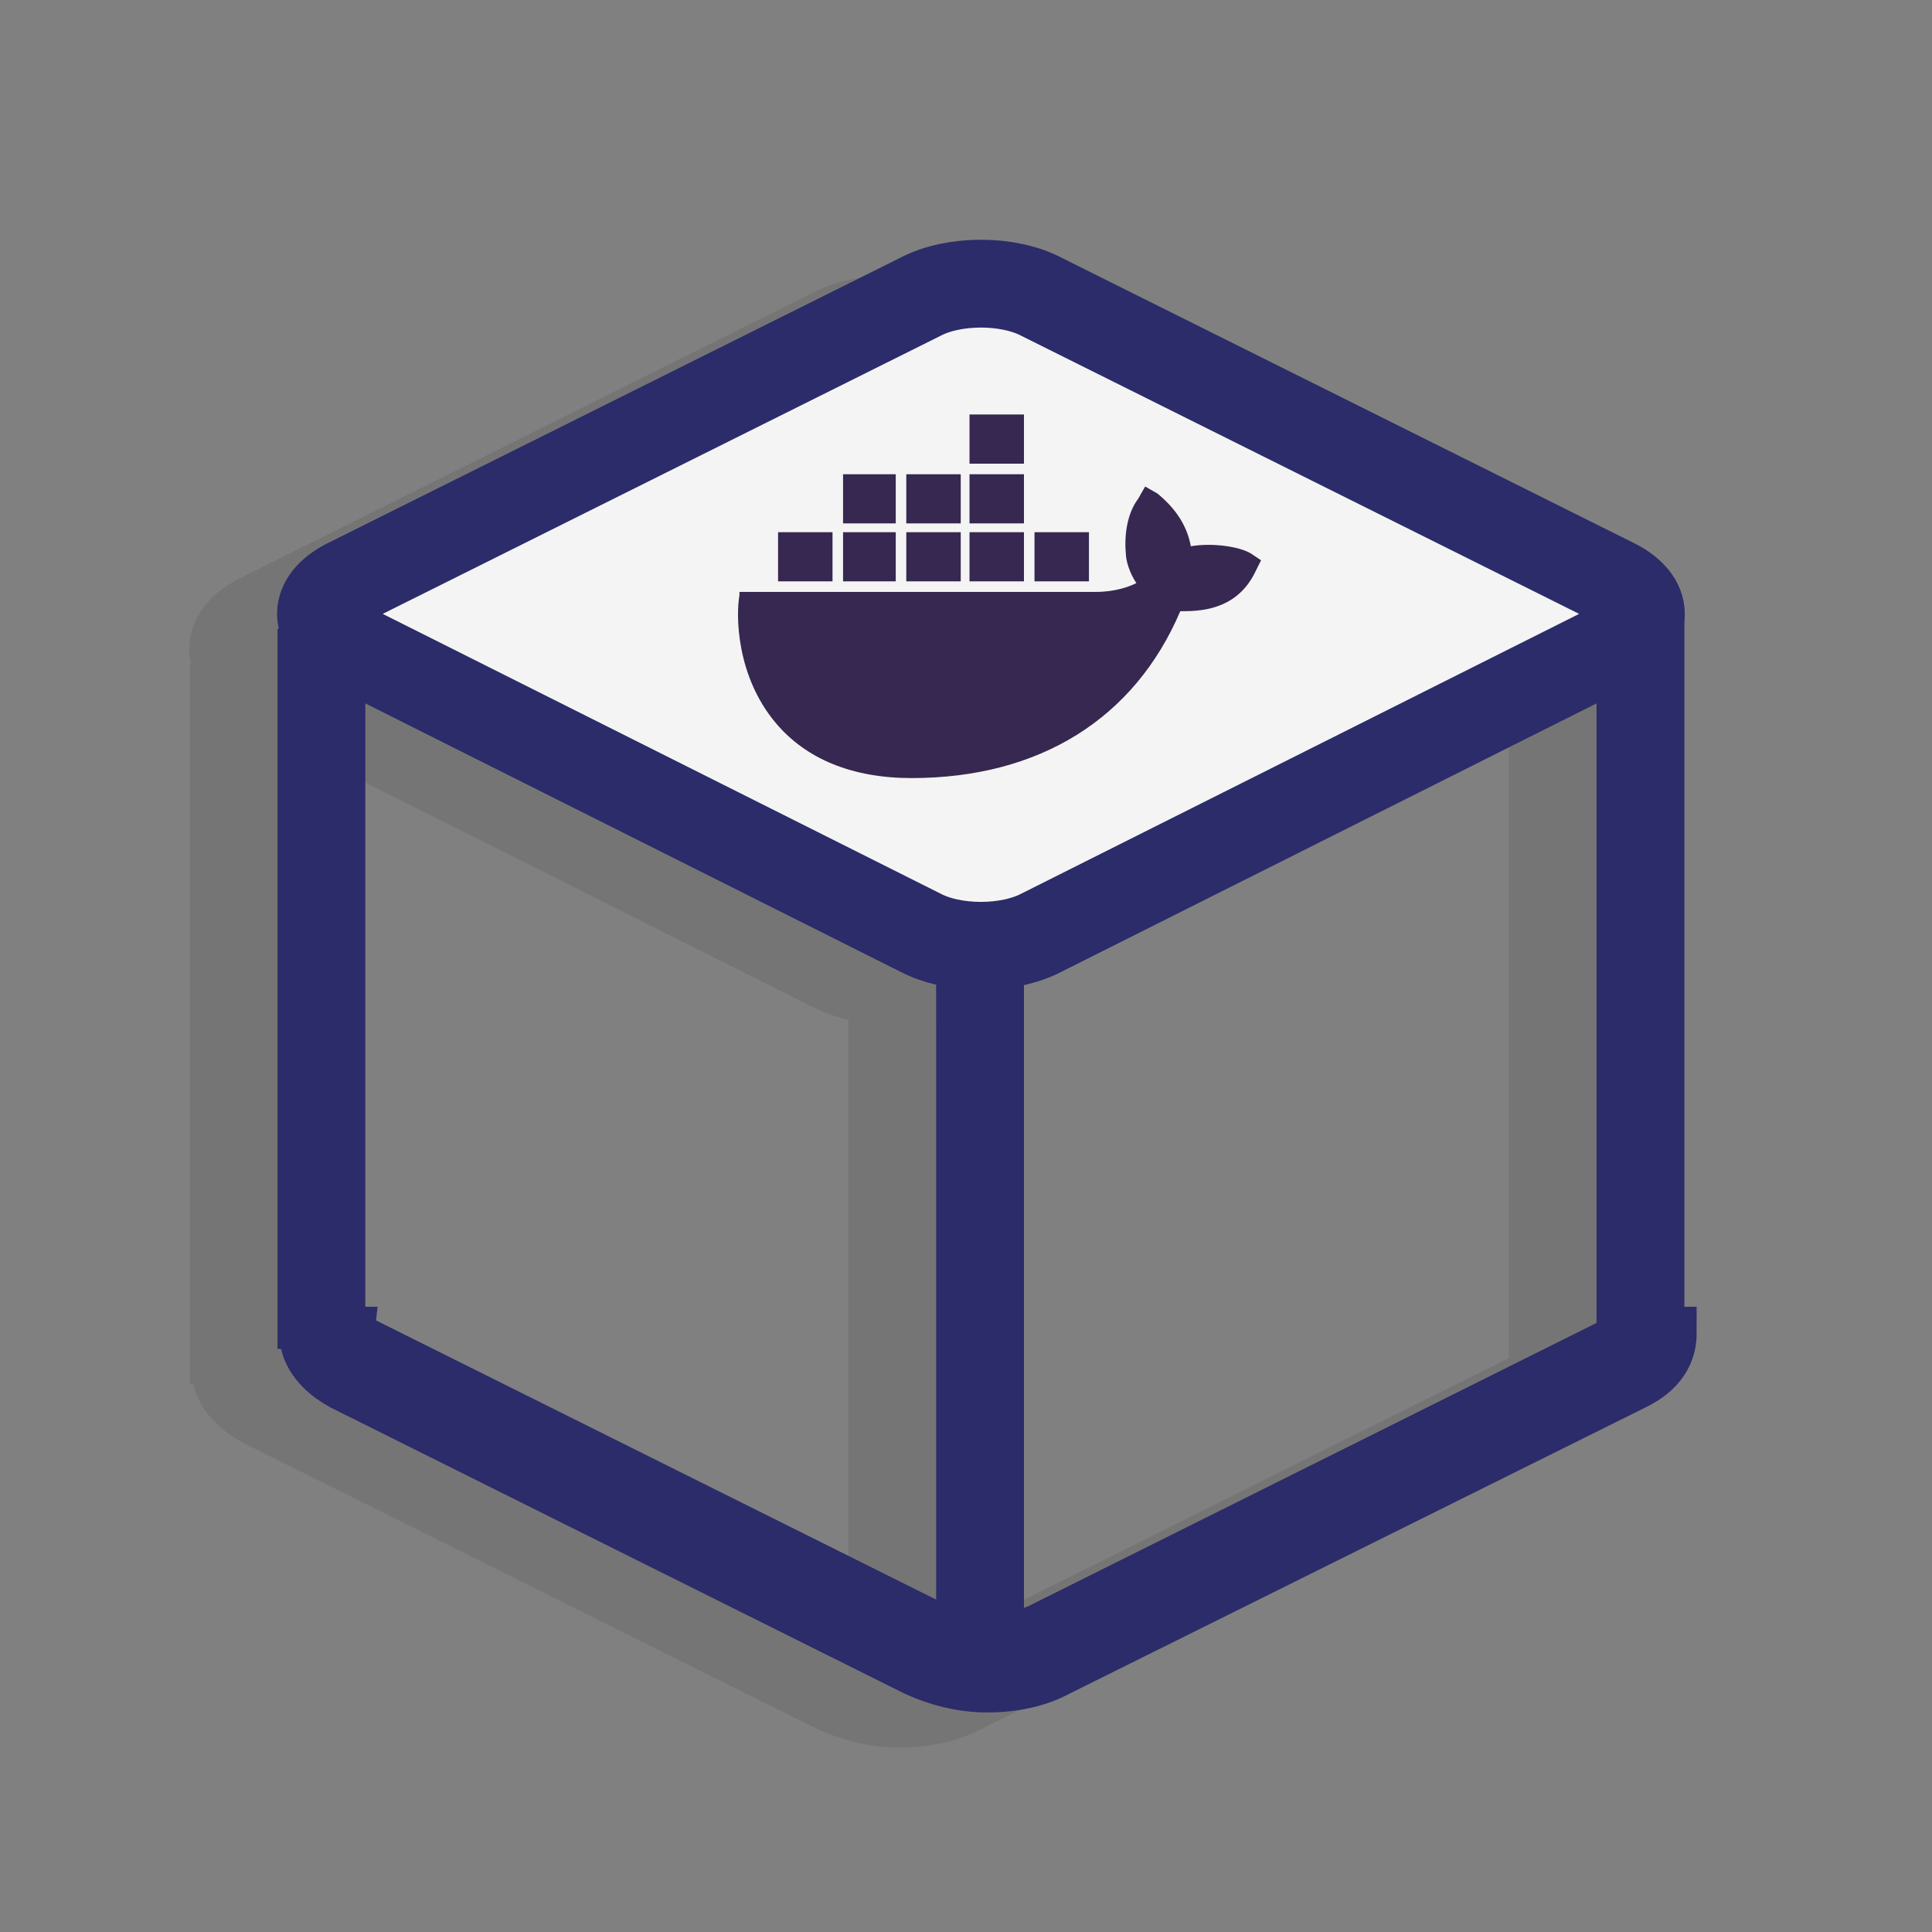 <?xml version="1.0" encoding="utf-8"?>
<!-- Generator: Adobe Illustrator 21.1.0, SVG Export Plug-In . SVG Version: 6.00 Build 0)  -->
<svg version="1.1" id="图层_1" xmlns="http://www.w3.org/2000/svg" xmlns:xlink="http://www.w3.org/1999/xlink" x="0px" y="0px"
	 viewBox="0 0 110 110" style="enable-background:new 0 0 110 110;" xml:space="preserve">
<rect x="0" y="0" width="110" height="110" fill="#808080" stroke="none"/>
<style type="text/css">
	.st0{opacity:0.1;}
	.st1{fill:#231815;stroke:#231815;stroke-width:5;stroke-miterlimit:10;}
	.st2{fill:#231815;stroke:#231815;stroke-width:3;stroke-miterlimit:10;}
	.st3{fill:none;stroke:#231815;stroke-width:5;stroke-miterlimit:10;}
	.st4{fill:#F4F4F4;stroke:#2B2C69;stroke-width:5;stroke-miterlimit:10;}
	.st5{fill:#2B2C69;stroke:#2B2C69;stroke-width:3;stroke-miterlimit:10;}
	.st6{fill:none;stroke:#2B2C69;stroke-width:5;stroke-miterlimit:10;}
	.st7{fill-rule:evenodd;clip-rule:evenodd;fill:#362850;}
</style>
<g>
	<g>
		<g class="st0">
			<path class="st1" d="M87,35.2c1.9,1,1.9,2.5,0,3.5L54.3,55.1c-1.9,1-5,1-6.9,0L14.7,38.7c-1.9-1-1.9-2.5,0-3.5l32.7-16.3
				c1.9-1,5-1,6.9,0L87,35.2z"/>
			<path class="st2" d="M87.6,77.9c0,0.1-0.2,0.3-0.7,0.6L54.2,94.8c-1.5,0.7-4.3,0.7-5.8,0L15.7,78.5C15.2,78.2,15,78,15,77.9
				c0,0,0,0,0,0h-2.6v0c0,0.7,0.3,1.9,2.1,2.9l32.7,16.3c1.1,0.5,2.5,0.9,4,0.9s2.9-0.3,4-0.9L88,80.8c1.9-0.9,2.1-2.2,2.1-2.9v0
				H87.6z"/>
			<line class="st3" x1="13.3" y1="78.8" x2="13.3" y2="37.8"/>
			<line class="st3" x1="88.4" y1="78" x2="88.4" y2="37"/>
			<line class="st3" x1="50.8" y1="55.8" x2="50.8" y2="98"/>
		</g>
		<g>
			<g>
				<path class="st4" d="M92,33.2c1.9,1,1.9,2.5,0,3.5L59.3,53.1c-1.9,1-5,1-6.9,0L19.7,36.7c-1.9-1-1.9-2.5,0-3.5l32.7-16.3
					c1.9-1,5-1,6.9,0L92,33.2z"/>
				<path class="st5" d="M92.6,75.9c0,0.1-0.2,0.3-0.7,0.6L59.2,92.8c-1.5,0.7-4.3,0.7-5.8,0L20.7,76.5C20.2,76.2,20,76,20,75.9
					c0,0,0,0,0,0h-2.6v0c0,0.7,0.3,1.9,2.1,2.9l32.7,16.3c1.1,0.5,2.5,0.9,4,0.9s2.9-0.3,4-0.9L93,78.8c1.9-0.9,2.1-2.2,2.1-2.9v0
					H92.6z"/>
				<line class="st6" x1="18.3" y1="76.8" x2="18.3" y2="35.8"/>
				<line class="st6" x1="93.4" y1="76" x2="93.4" y2="35"/>
				<line class="st6" x1="55.8" y1="53.8" x2="55.8" y2="96"/>
			</g>
		</g>
	</g>
	<path class="st7" d="M71.2,31.5c-0.7-0.4-2.2-0.6-3.4-0.4c-0.2-1.1-0.8-2.1-1.9-3l-0.7-0.4l-0.4,0.7c-0.6,0.8-0.8,2-0.7,3.1
		c0,0.4,0.2,1.1,0.6,1.7c-0.4,0.2-1.2,0.5-2.3,0.5H42.1l0,0.2c-0.2,1.1-0.2,4.6,2.1,7.3c1.7,2,4.3,3.1,7.7,3.1
		c7.3,0,12.7-3.4,15.3-9.5c1,0,3.1,0,4.2-2.1c0,0,0.1-0.2,0.3-0.6l0.1-0.2L71.2,31.5z M55.2,26.4h3.1v-2.8h-3.1V26.4z M55.2,29.8
		h3.1V27h-3.1V29.8z M51.6,29.8h3.1V27h-3.1V29.8z M48,29.8H51V27H48V29.8z M44.3,33.1h3.1v-2.8h-3.1V33.1z M48,33.1H51v-2.8H48
		V33.1z M51.6,33.1h3.1v-2.8h-3.1V33.1z M55.2,33.1h3.1v-2.8h-3.1V33.1z M58.9,33.1h3.1v-2.8h-3.1V33.1z"/>
</g>
</svg>
